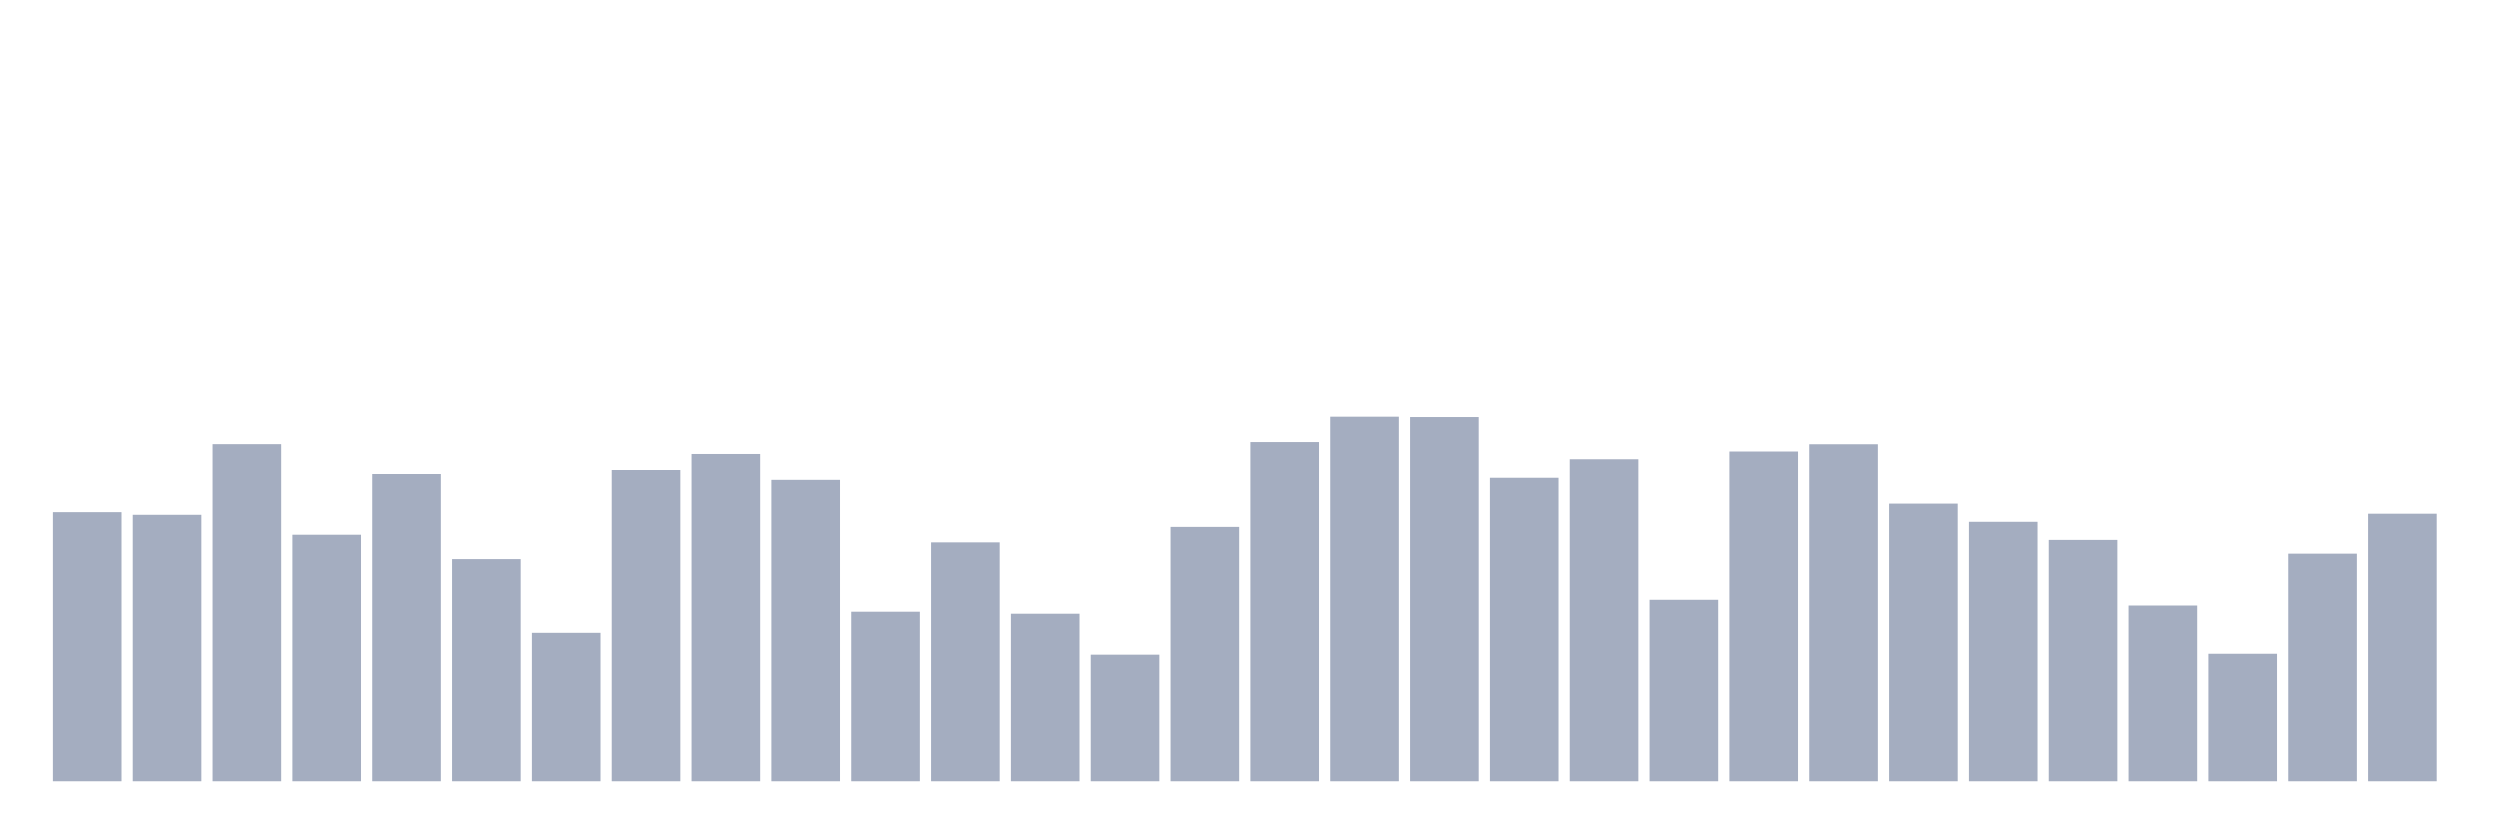 <svg xmlns="http://www.w3.org/2000/svg" viewBox="0 0 480 160"><g transform="translate(10,10)"><rect class="bar" x="0.153" width="13.175" y="88.33" height="51.67" fill="rgb(164,173,192)"></rect><rect class="bar" x="15.482" width="13.175" y="88.837" height="51.163" fill="rgb(164,173,192)"></rect><rect class="bar" x="30.81" width="13.175" y="75.277" height="64.723" fill="rgb(164,173,192)"></rect><rect class="bar" x="46.138" width="13.175" y="92.664" height="47.336" fill="rgb(164,173,192)"></rect><rect class="bar" x="61.466" width="13.175" y="81.008" height="58.992" fill="rgb(164,173,192)"></rect><rect class="bar" x="76.794" width="13.175" y="97.346" height="42.654" fill="rgb(164,173,192)"></rect><rect class="bar" x="92.123" width="13.175" y="111.5" height="28.5" fill="rgb(164,173,192)"></rect><rect class="bar" x="107.451" width="13.175" y="80.24" height="59.76" fill="rgb(164,173,192)"></rect><rect class="bar" x="122.779" width="13.175" y="77.164" height="62.836" fill="rgb(164,173,192)"></rect><rect class="bar" x="138.107" width="13.175" y="82.127" height="57.873" fill="rgb(164,173,192)"></rect><rect class="bar" x="153.436" width="13.175" y="107.446" height="32.554" fill="rgb(164,173,192)"></rect><rect class="bar" x="168.764" width="13.175" y="94.131" height="45.869" fill="rgb(164,173,192)"></rect><rect class="bar" x="184.092" width="13.175" y="107.831" height="32.169" fill="rgb(164,173,192)"></rect><rect class="bar" x="199.42" width="13.175" y="115.694" height="24.306" fill="rgb(164,173,192)"></rect><rect class="bar" x="214.748" width="13.175" y="91.161" height="48.839" fill="rgb(164,173,192)"></rect><rect class="bar" x="230.077" width="13.175" y="74.875" height="65.125" fill="rgb(164,173,192)"></rect><rect class="bar" x="245.405" width="13.175" y="70" height="70" fill="rgb(164,173,192)"></rect><rect class="bar" x="260.733" width="13.175" y="70.07" height="69.93" fill="rgb(164,173,192)"></rect><rect class="bar" x="276.061" width="13.175" y="81.725" height="58.275" fill="rgb(164,173,192)"></rect><rect class="bar" x="291.39" width="13.175" y="78.178" height="61.822" fill="rgb(164,173,192)"></rect><rect class="bar" x="306.718" width="13.175" y="105.157" height="34.843" fill="rgb(164,173,192)"></rect><rect class="bar" x="322.046" width="13.175" y="76.692" height="63.308" fill="rgb(164,173,192)"></rect><rect class="bar" x="337.374" width="13.175" y="75.295" height="64.705" fill="rgb(164,173,192)"></rect><rect class="bar" x="352.702" width="13.175" y="86.687" height="53.313" fill="rgb(164,173,192)"></rect><rect class="bar" x="368.031" width="13.175" y="90.182" height="49.818" fill="rgb(164,173,192)"></rect><rect class="bar" x="383.359" width="13.175" y="93.66" height="46.34" fill="rgb(164,173,192)"></rect><rect class="bar" x="398.687" width="13.175" y="106.258" height="33.742" fill="rgb(164,173,192)"></rect><rect class="bar" x="414.015" width="13.175" y="115.519" height="24.481" fill="rgb(164,173,192)"></rect><rect class="bar" x="429.344" width="13.175" y="96.298" height="43.702" fill="rgb(164,173,192)"></rect><rect class="bar" x="444.672" width="13.175" y="88.627" height="51.373" fill="rgb(164,173,192)"></rect></g></svg>
